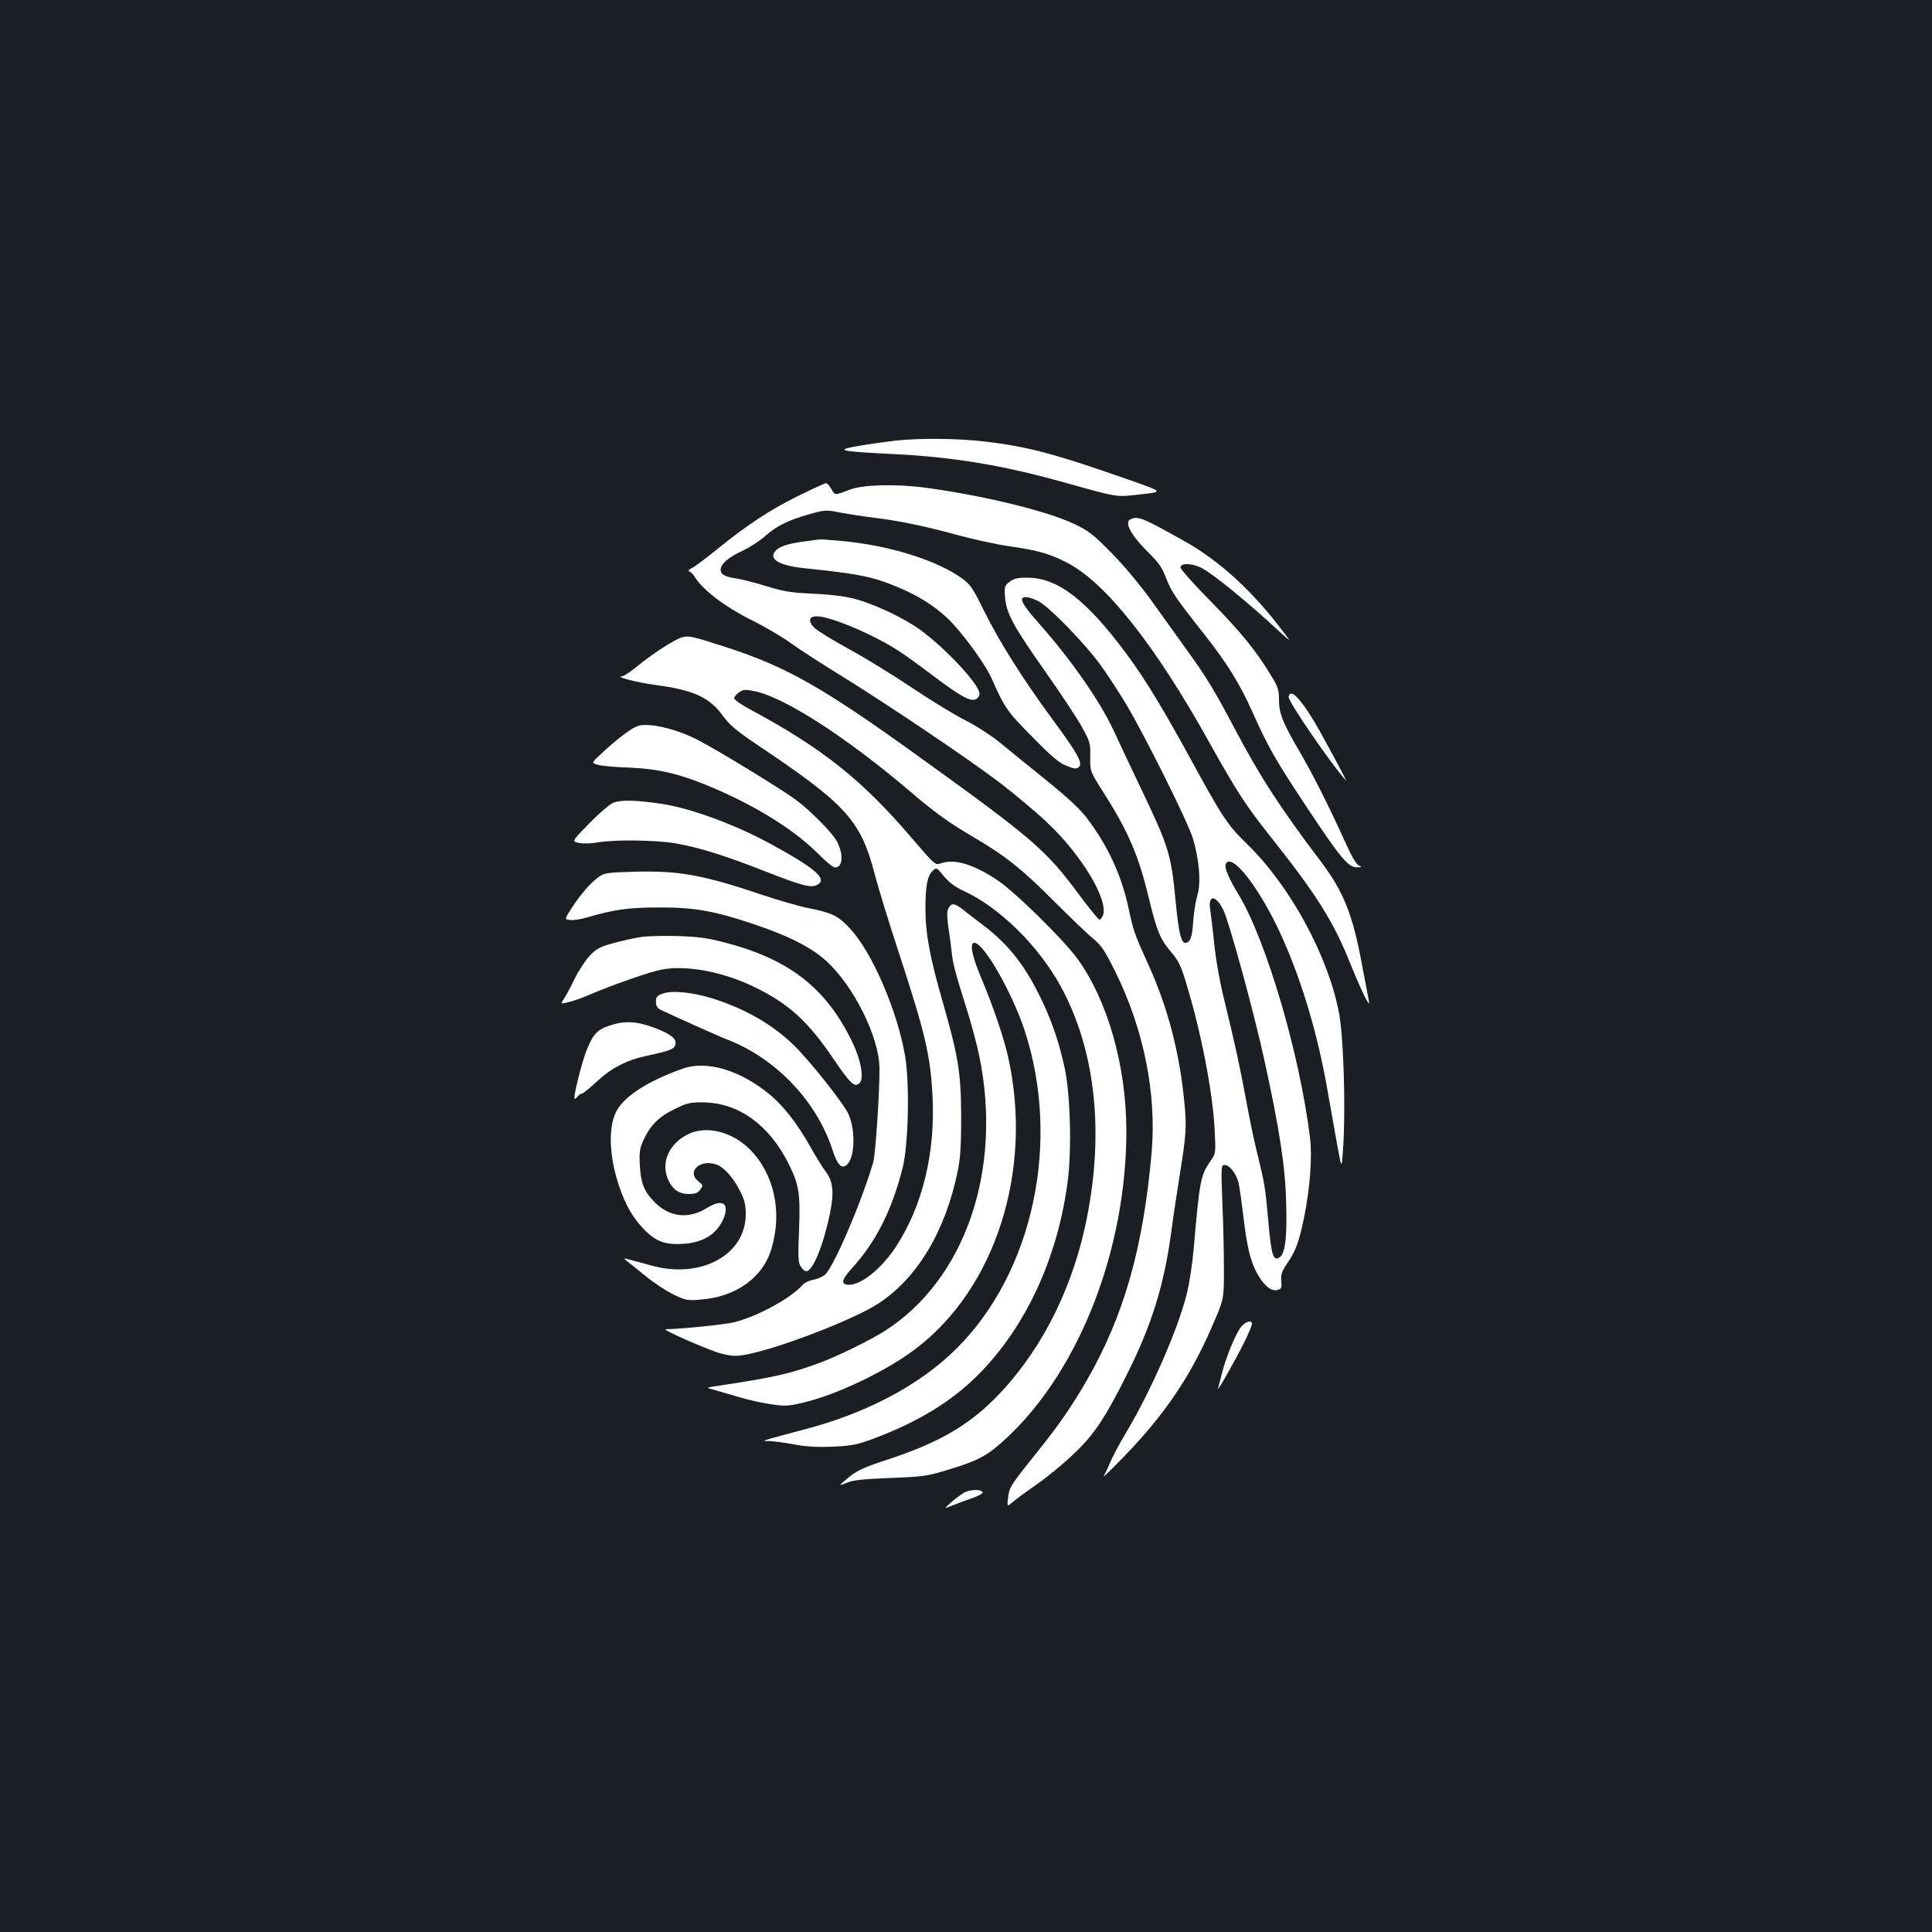 <?xml version="1.0" standalone="no"?>
<!DOCTYPE svg PUBLIC "-//W3C//DTD SVG 20010904//EN"
 "http://www.w3.org/TR/2001/REC-SVG-20010904/DTD/svg10.dtd">
<svg version="1.0" xmlns="http://www.w3.org/2000/svg"
 width="1000pt" height="1000pt" viewBox="0 0 1000 1000"
 preserveAspectRatio="xMidYMid meet">
<rect width="100%" height="100%" fill="#1b1f23"/>
<g transform="translate(0,1000) scale(0.1,-0.1)"
fill="#ffffff" stroke="none">
<path d="M4640 7720 c-41 -5 -124 -16 -184 -26 -142 -24 -118 -30 163 -44 306
-14 573 -58 889 -147 287 -80 264 -76 394 -62 118 13 118 13 -34 67 -407 143
-543 180 -774 207 -135 16 -327 18 -454 5z"/>
<path d="M4129 7432 c-143 -71 -264 -150 -420 -277 -52 -42 -107 -84 -124 -93
-19 -9 -25 -17 -17 -20 8 -2 21 -16 30 -31 40 -64 152 -150 285 -217 73 -36
168 -92 212 -124 44 -32 157 -105 250 -162 243 -150 667 -435 835 -563 79 -61
190 -154 246 -208 177 -169 312 -397 283 -475 -5 -12 -13 -22 -18 -22 -6 0
-55 61 -110 135 -168 226 -235 284 -821 706 -499 360 -689 468 -1001 569 -176
57 -195 61 -229 51 -41 -12 -155 -86 -240 -156 -30 -25 -62 -45 -70 -45 -42
-2 79 -33 170 -45 197 -26 281 -63 350 -158 36 -49 70 -78 175 -149 470 -315
541 -394 615 -682 17 -65 73 -247 125 -405 136 -417 161 -524 172 -741 14
-288 -52 -560 -187 -769 -74 -114 -180 -201 -245 -201 -45 0 -40 26 15 86 124
136 206 299 262 519 30 118 37 434 13 577 -39 232 -169 536 -283 659 -63 69
-92 83 -215 108 -51 10 -161 42 -244 70 -305 103 -430 125 -658 119 -143 -4
-157 -6 -187 -28 -43 -31 -92 -88 -139 -160 -38 -59 -38 -59 -6 -62 18 -2 57
5 88 14 135 40 213 51 369 51 183 1 290 -18 499 -89 178 -60 294 -120 370
-190 141 -130 270 -390 273 -549 2 -110 -20 -449 -32 -490 -60 -206 -203 -539
-249 -582 -12 -11 -39 -23 -60 -27 -21 -3 -46 -15 -57 -27 -62 -70 -235 -163
-354 -193 -50 -12 -273 -35 -355 -36 -25 0 228 -111 288 -126 57 -14 78 -15
130 -5 170 32 561 183 685 265 201 132 346 375 409 684 14 66 18 135 18 282
-1 227 -14 309 -95 592 -67 233 -90 355 -90 486 0 118 10 170 39 196 18 17 21
15 57 -30 27 -32 58 -55 101 -75 183 -83 385 -281 501 -490 187 -339 232 -784
126 -1258 -78 -348 -244 -660 -470 -885 -142 -141 -297 -228 -551 -311 -111
-36 -154 -55 -193 -86 -27 -22 -50 -41 -50 -44 0 -2 17 3 38 12 27 12 87 18
222 23 174 7 192 10 305 45 157 48 201 73 307 173 370 353 609 972 608 1582
-1 336 -98 675 -255 890 -77 104 -329 351 -418 408 -125 82 -222 109 -291 82
-24 -9 -32 -2 -143 128 -258 303 -465 468 -835 667 -49 26 -88 53 -88 61 0 7
12 21 26 31 23 15 33 15 82 5 156 -33 476 -240 807 -522 122 -105 201 -161
324 -233 161 -94 253 -167 416 -331 83 -83 173 -170 202 -193 44 -37 61 -62
117 -175 146 -296 213 -628 187 -932 -44 -497 -143 -846 -337 -1183 -81 -139
-142 -227 -258 -372 -138 -172 -142 -179 -148 -233 -6 -48 -6 -48 27 -20 17
15 74 56 125 92 51 35 136 105 189 156 105 99 163 188 276 414 125 250 189
455 226 723 11 84 31 217 44 297 35 218 38 256 25 386 -25 258 -85 488 -186
711 -74 163 -76 169 -105 303 -37 165 -104 310 -212 454 -37 49 -100 107 -217
202 -91 73 -199 161 -240 195 -41 33 -120 84 -174 111 -54 27 -178 103 -275
168 -97 65 -243 155 -326 200 -82 45 -163 94 -179 110 -35 34 -30 60 12 60 69
0 287 -91 422 -178 30 -19 109 -76 175 -126 144 -109 199 -140 226 -125 11 5
19 18 19 28 0 48 -178 238 -311 334 -86 61 -233 130 -334 157 -53 14 -126 23
-215 27 -114 5 -151 11 -240 38 -58 18 -128 36 -155 40 -64 10 -85 21 -85 46
0 30 42 66 113 98 35 16 88 50 117 76 61 54 119 82 234 115 77 21 82 22 160 6
45 -8 122 -20 171 -26 127 -15 271 -45 437 -91 79 -21 192 -46 253 -55 155
-22 219 -40 309 -87 199 -103 454 -425 731 -922 145 -260 195 -337 321 -495
238 -300 326 -439 413 -657 52 -130 104 -237 97 -198 -3 17 -19 102 -36 190
-48 260 -95 378 -209 530 -215 284 -318 443 -450 693 -102 194 -147 268 -244
402 -37 52 -116 162 -175 244 -66 93 -149 193 -217 262 -96 98 -121 117 -195
152 -138 66 -464 146 -765 187 -149 21 -329 17 -395 -9 -79 -30 -78 -31 -97 3
-10 17 -22 31 -28 30 -5 0 -71 -30 -146 -67z"/>
<path d="M5853 7313 c-38 -15 2 -86 101 -183 43 -42 62 -70 82 -123 27 -69 47
-100 199 -292 117 -149 182 -254 247 -399 83 -186 122 -253 283 -496 174 -262
214 -310 258 -309 28 0 29 1 11 9 -14 5 -38 47 -74 127 -74 165 -170 355 -230
457 -88 149 -110 203 -110 272 0 51 -5 69 -36 119 -78 131 -156 228 -311 386
-90 91 -163 173 -163 182 0 24 60 22 108 -2 59 -30 235 -173 400 -326 66 -60
66 -60 28 -10 -160 213 -332 372 -519 476 -212 119 -235 128 -274 112z"/>
<path d="M4174 7199 c-89 -11 -138 -26 -159 -49 -39 -43 15 -77 148 -91 289
-30 357 -44 493 -102 97 -41 180 -93 246 -155 72 -67 196 -236 230 -312 69
-156 81 -173 213 -306 102 -104 140 -135 178 -149 41 -16 50 -16 62 -4 20 20
-7 69 -139 248 -151 205 -275 402 -352 558 -57 116 -70 136 -113 168 -130 95
-380 173 -626 195 -55 5 -104 9 -110 8 -5 0 -38 -4 -71 -9z"/>
<path d="M5225 6988 c-25 -19 -27 -26 -23 -77 7 -86 40 -148 207 -385 85 -121
173 -254 195 -296 38 -70 41 -80 39 -149 -1 -73 -1 -73 67 -180 129 -203 183
-327 236 -548 42 -173 58 -213 116 -281 36 -42 51 -71 76 -155 79 -257 139
-569 149 -764 6 -122 6 -123 -21 -162 -52 -74 -57 -102 -87 -450 -6 -73 -22
-178 -35 -233 -45 -185 -188 -512 -324 -738 -31 -52 -64 -115 -74 -140 -10
-25 -25 -56 -33 -70 -9 -13 37 31 103 99 212 219 345 415 457 674 62 142 62
142 62 292 0 83 -3 239 -8 348 -7 191 -7 197 12 197 25 0 58 -42 71 -89 5 -20
16 -97 25 -171 19 -164 37 -239 74 -305 35 -61 71 -90 103 -82 21 6 23 11 20
47 -3 34 2 49 32 93 43 63 60 110 86 236 31 154 43 314 30 417 -54 433 -225
1013 -368 1252 -51 83 -75 140 -68 158 27 71 180 -126 292 -377 106 -236 188
-515 238 -809 15 -85 37 -209 49 -275 22 -120 22 -120 30 10 12 200 1 550 -21
675 -54 296 -252 662 -476 880 -100 97 -128 139 -279 415 -153 281 -249 439
-343 566 -211 285 -359 399 -518 399 -50 0 -69 -5 -91 -22z m148 -99 c58 -29
248 -225 329 -339 37 -52 94 -140 127 -195 98 -165 317 -604 344 -691 34 -109
45 -235 24 -300 -8 -27 -18 -87 -21 -133 -5 -82 -16 -111 -41 -111 -22 0 -35
57 -50 216 -23 242 -35 281 -180 584 -56 118 -121 255 -143 303 -70 150 -217
360 -377 542 -71 80 -95 114 -95 132 0 19 35 16 83 -8z m959 -1599 c30 -61
159 -531 213 -780 77 -352 107 -544 112 -729 6 -191 -5 -274 -37 -291 -30 -16
-40 15 -55 187 -17 185 -19 195 -55 343 -16 63 -43 189 -59 280 -36 193 -59
296 -112 515 -24 94 -46 217 -54 300 -8 77 -18 157 -21 177 -12 78 29 77 68
-2z"/>
<path d="M6670 6392 c0 -27 227 -357 297 -432 7 -8 -73 143 -140 263 -65 115
-120 187 -143 187 -8 0 -14 -8 -14 -18z"/>
<path d="M3295 6240 c-32 -13 -108 -71 -173 -132 -62 -57 -62 -57 -29 -66 17
-6 91 -13 162 -15 161 -7 271 -34 448 -110 228 -99 415 -218 537 -341 35 -36
72 -66 82 -66 40 0 45 66 11 133 -21 43 -138 161 -212 216 -80 59 -406 258
-511 312 -117 60 -262 92 -315 69z"/>
<path d="M3170 5843 c-19 -10 -75 -58 -123 -108 -88 -90 -88 -90 -50 -98 22
-5 64 -3 99 3 89 15 298 12 400 -5 124 -22 250 -61 459 -143 200 -78 242 -89
275 -72 55 30 -7 84 -245 214 -185 100 -408 182 -559 205 -139 21 -219 22
-256 4z"/>
<path d="M4909 5299 c-8 -16 -8 -41 -1 -93 6 -39 14 -96 17 -127 7 -67 17
-106 78 -300 26 -81 55 -192 66 -246 121 -590 -74 -1156 -488 -1421 -71 -46
-248 -133 -336 -165 -155 -58 -240 -77 -555 -124 -35 -6 -35 -6 10 -18 25 -7
84 -24 131 -38 47 -14 121 -30 164 -36 67 -10 88 -9 162 9 175 41 427 162 579
276 415 312 611 921 484 1504 -21 100 -79 271 -144 425 -46 110 -58 175 -33
175 49 0 195 -256 261 -455 188 -575 44 -1250 -353 -1645 -191 -190 -467 -336
-796 -421 -60 -16 -132 -35 -160 -43 -50 -15 -50 -15 -11 -15 22 -1 78 -8 125
-17 61 -12 119 -15 201 -12 102 5 126 10 215 43 226 85 400 191 535 326 248
248 414 605 466 1002 22 165 14 451 -15 588 -28 129 -64 236 -116 346 -85 180
-170 290 -303 392 -41 31 -90 68 -109 84 -43 33 -59 34 -74 6z"/>
<path d="M3317 5150 c-33 -5 -96 -19 -140 -31 -70 -19 -88 -28 -124 -65 -22
-23 -58 -78 -79 -121 -21 -43 -46 -90 -56 -104 -17 -26 -17 -26 25 -16 23 5
71 22 107 38 117 50 311 118 372 130 127 25 314 -9 477 -87 180 -86 283 -179
415 -375 86 -126 108 -148 133 -127 27 22 11 117 -35 213 -135 281 -326 430
-662 517 -92 24 -142 30 -245 33 -71 2 -156 0 -188 -5z"/>
<path d="M3430 4857 c-29 -10 -35 -17 -35 -42 0 -21 7 -33 25 -42 65 -31 291
-133 345 -154 252 -98 462 -319 544 -571 25 -75 44 -97 69 -81 46 28 53 177
14 266 -25 55 -196 271 -281 355 -113 110 -254 191 -426 245 -100 31 -207 42
-255 24z"/>
<path d="M3153 4691 c-62 -21 -84 -45 -117 -128 -24 -59 -70 -242 -62 -250 2
-2 9 3 16 12 7 8 17 15 22 15 6 0 40 28 76 61 76 71 155 112 262 135 114 24
138 33 145 55 10 31 -19 55 -107 89 -93 35 -157 38 -235 11z"/>
<path d="M3535 4469 c-174 -61 -296 -138 -341 -214 -47 -81 -43 -236 11 -396
34 -100 73 -166 132 -226 62 -61 107 -77 203 -71 103 8 172 52 205 131 33 79
-6 104 -85 55 -97 -61 -199 -48 -276 34 -51 53 -67 95 -72 184 -4 66 -1 89 16
127 35 79 79 125 161 165 69 34 82 37 155 36 179 -3 336 -116 436 -314 56
-111 63 -157 56 -343 -6 -145 -5 -172 9 -193 8 -13 21 -24 28 -24 34 0 89 135
123 300 22 108 16 167 -23 217 -16 21 -53 81 -82 133 -64 113 -134 203 -201
260 -155 130 -330 183 -455 139z"/>
<path d="M3565 4131 c-98 -46 -144 -142 -110 -229 23 -57 57 -82 111 -82 33 0
46 5 59 23 15 21 14 23 -10 42 -64 52 11 119 97 86 37 -14 86 -70 118 -135 24
-46 30 -72 30 -120 0 -211 -231 -337 -486 -267 -44 12 -95 26 -114 31 -34 9
-35 9 -14 -8 12 -9 56 -45 98 -79 42 -34 106 -76 143 -94 61 -29 72 -31 137
-26 186 14 327 115 370 267 56 191 12 385 -113 511 -92 91 -221 124 -316 80z"/>
<path d="M6427 3136 c-27 -29 -80 -156 -102 -243 -8 -34 -18 -70 -21 -80 -9
-28 94 153 137 241 22 44 39 86 39 93 0 21 -29 15 -53 -11z"/>
<path d="M4985 2271 c-16 -10 -46 -33 -65 -50 -35 -31 -35 -31 5 -15 22 9 68
26 102 38 34 11 61 26 59 31 -5 19 -70 16 -101 -4z"/>
</g>
</svg>
